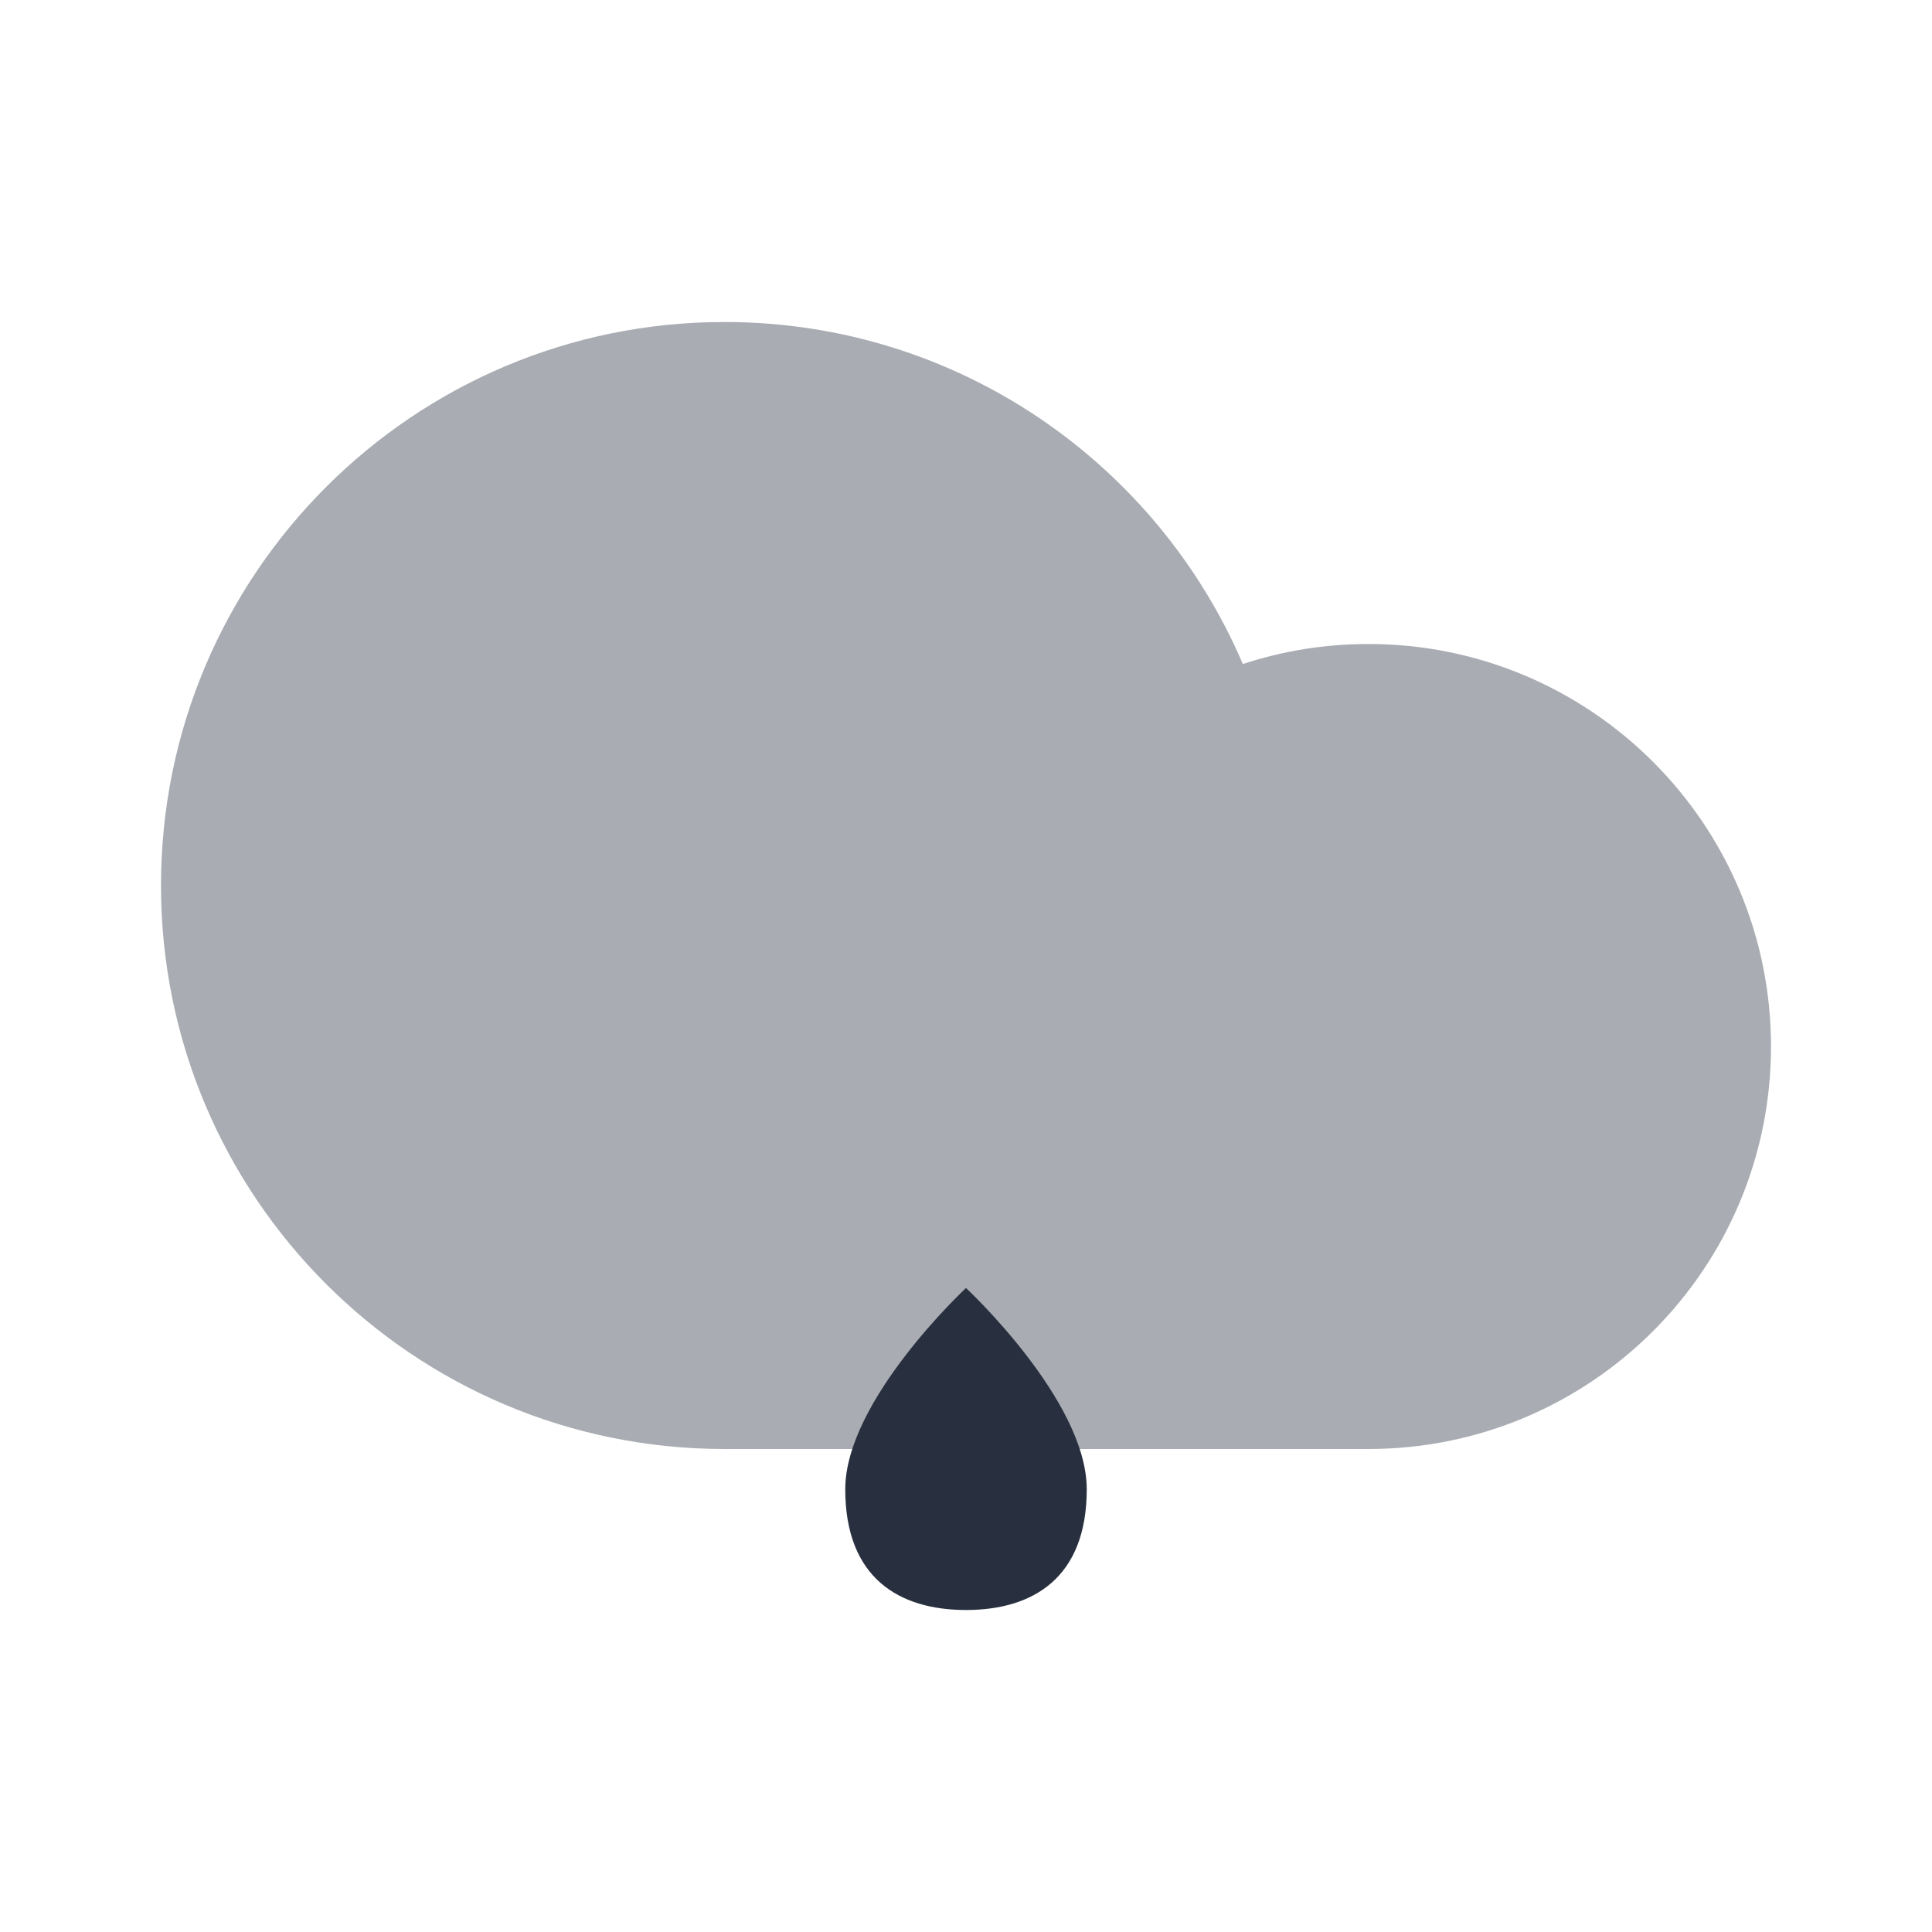 <svg  viewBox="0 0 24 24" fill="none" xmlns="http://www.w3.org/2000/svg">
<path opacity="0.4" d="M2 11C2 14.866 5.134 18 9 18H17C19.761 18 22 15.761 22 13C22 10.239 19.761 8 17 8C16.455 8 15.93 8.087 15.439 8.249C14.37 5.75 11.889 4 9 4C5.134 4 2 7.134 2 11Z" fill="#28303F"/>
<path d="M13.5 18.5C13.5 19.605 12.828 20 12 20C11.172 20 10.5 19.605 10.5 18.5C10.5 17.395 12 16 12 16C12 16 13.5 17.395 13.5 18.5Z" fill="#28303F"/>
</svg>

